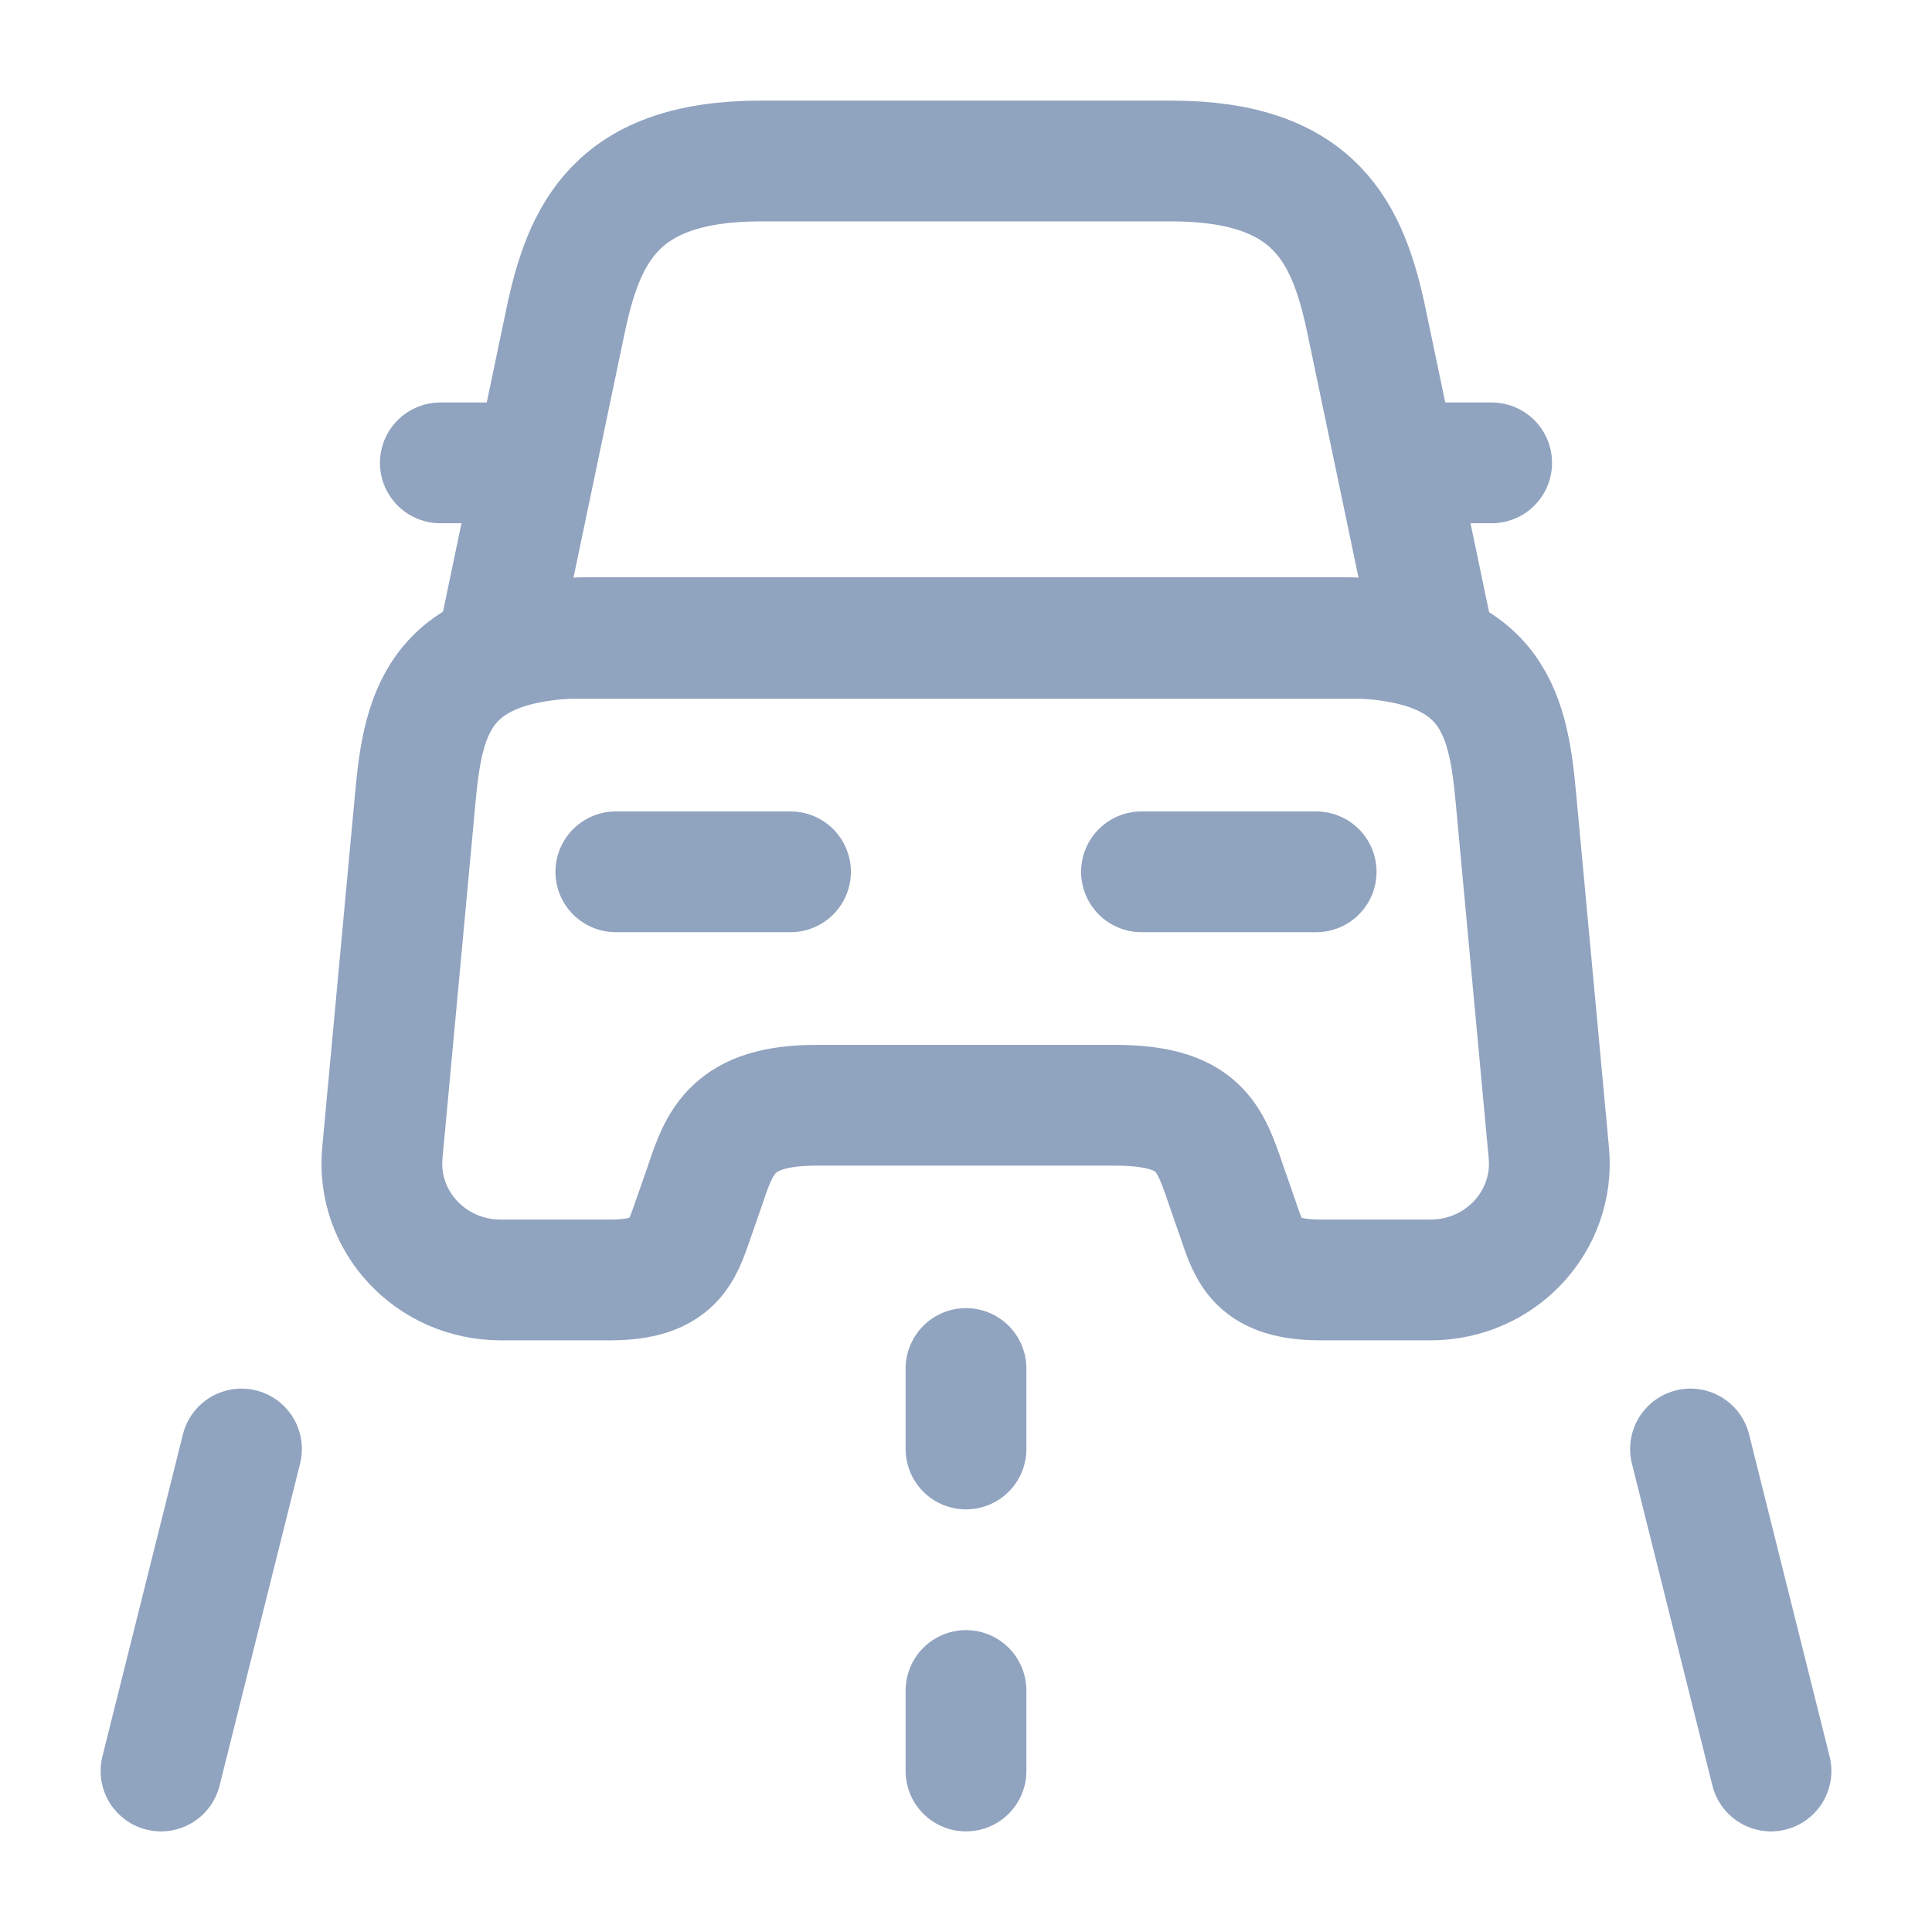 <svg width="24" height="24" viewBox="0 0 24 24" fill="none" xmlns="http://www.w3.org/2000/svg">
<path d="M14.55 2H9.45C7.65 2 7.25 2.9 7.02 4.01L6.2 7.93H17.8L16.98 4.01C16.75 2.9 16.35 2 14.55 2Z" stroke="#90A3BF" stroke-width="1.5" stroke-linecap="round" stroke-linejoin="round"/>
<path d="M19.24 14.32C19.32 15.17 18.64 15.9 17.77 15.9H16.41C15.63 15.9 15.52 15.57 15.38 15.15L15.23 14.72C15.03 14.13 14.9 13.73 13.85 13.73H10.14C9.1 13.73 8.94 14.18 8.76 14.72L8.61 15.15C8.47 15.56 8.36 15.9 7.58 15.9H6.22C5.35 15.9 4.67 15.17 4.75 14.32L5.16 9.9C5.26 8.81 5.47 7.92 7.37 7.92H16.62C18.52 7.92 18.73 8.81 18.83 9.9L19.24 14.32Z" stroke="#90A3BF" stroke-width="1.5" stroke-linecap="round" stroke-linejoin="round"/>
<path d="M6.2 5.75H5.47" stroke="#90A3BF" stroke-width="1.5" stroke-linecap="round" stroke-linejoin="round"/>
<path d="M18.53 5.75H17.8" stroke="#90A3BF" stroke-width="1.5" stroke-linecap="round" stroke-linejoin="round"/>
<path d="M7.65 10.83H9.82" stroke="#90A3BF" stroke-width="1.5" stroke-linecap="round" stroke-linejoin="round"/>
<path d="M14.18 10.83H16.35" stroke="#90A3BF" stroke-width="1.5" stroke-linecap="round" stroke-linejoin="round"/>
<path d="M12 17V18" stroke="#90A3BF" stroke-width="1.5" stroke-linecap="round" stroke-linejoin="round"/>
<path d="M12 21V22" stroke="#90A3BF" stroke-width="1.5" stroke-linecap="round" stroke-linejoin="round"/>
<path d="M3 18L2 22" stroke="#90A3BF" stroke-width="1.5" stroke-linecap="round" stroke-linejoin="round"/>
<path d="M21 18L22 22" stroke="#90A3BF" stroke-width="1.5" stroke-linecap="round" stroke-linejoin="round"/>
</svg>
